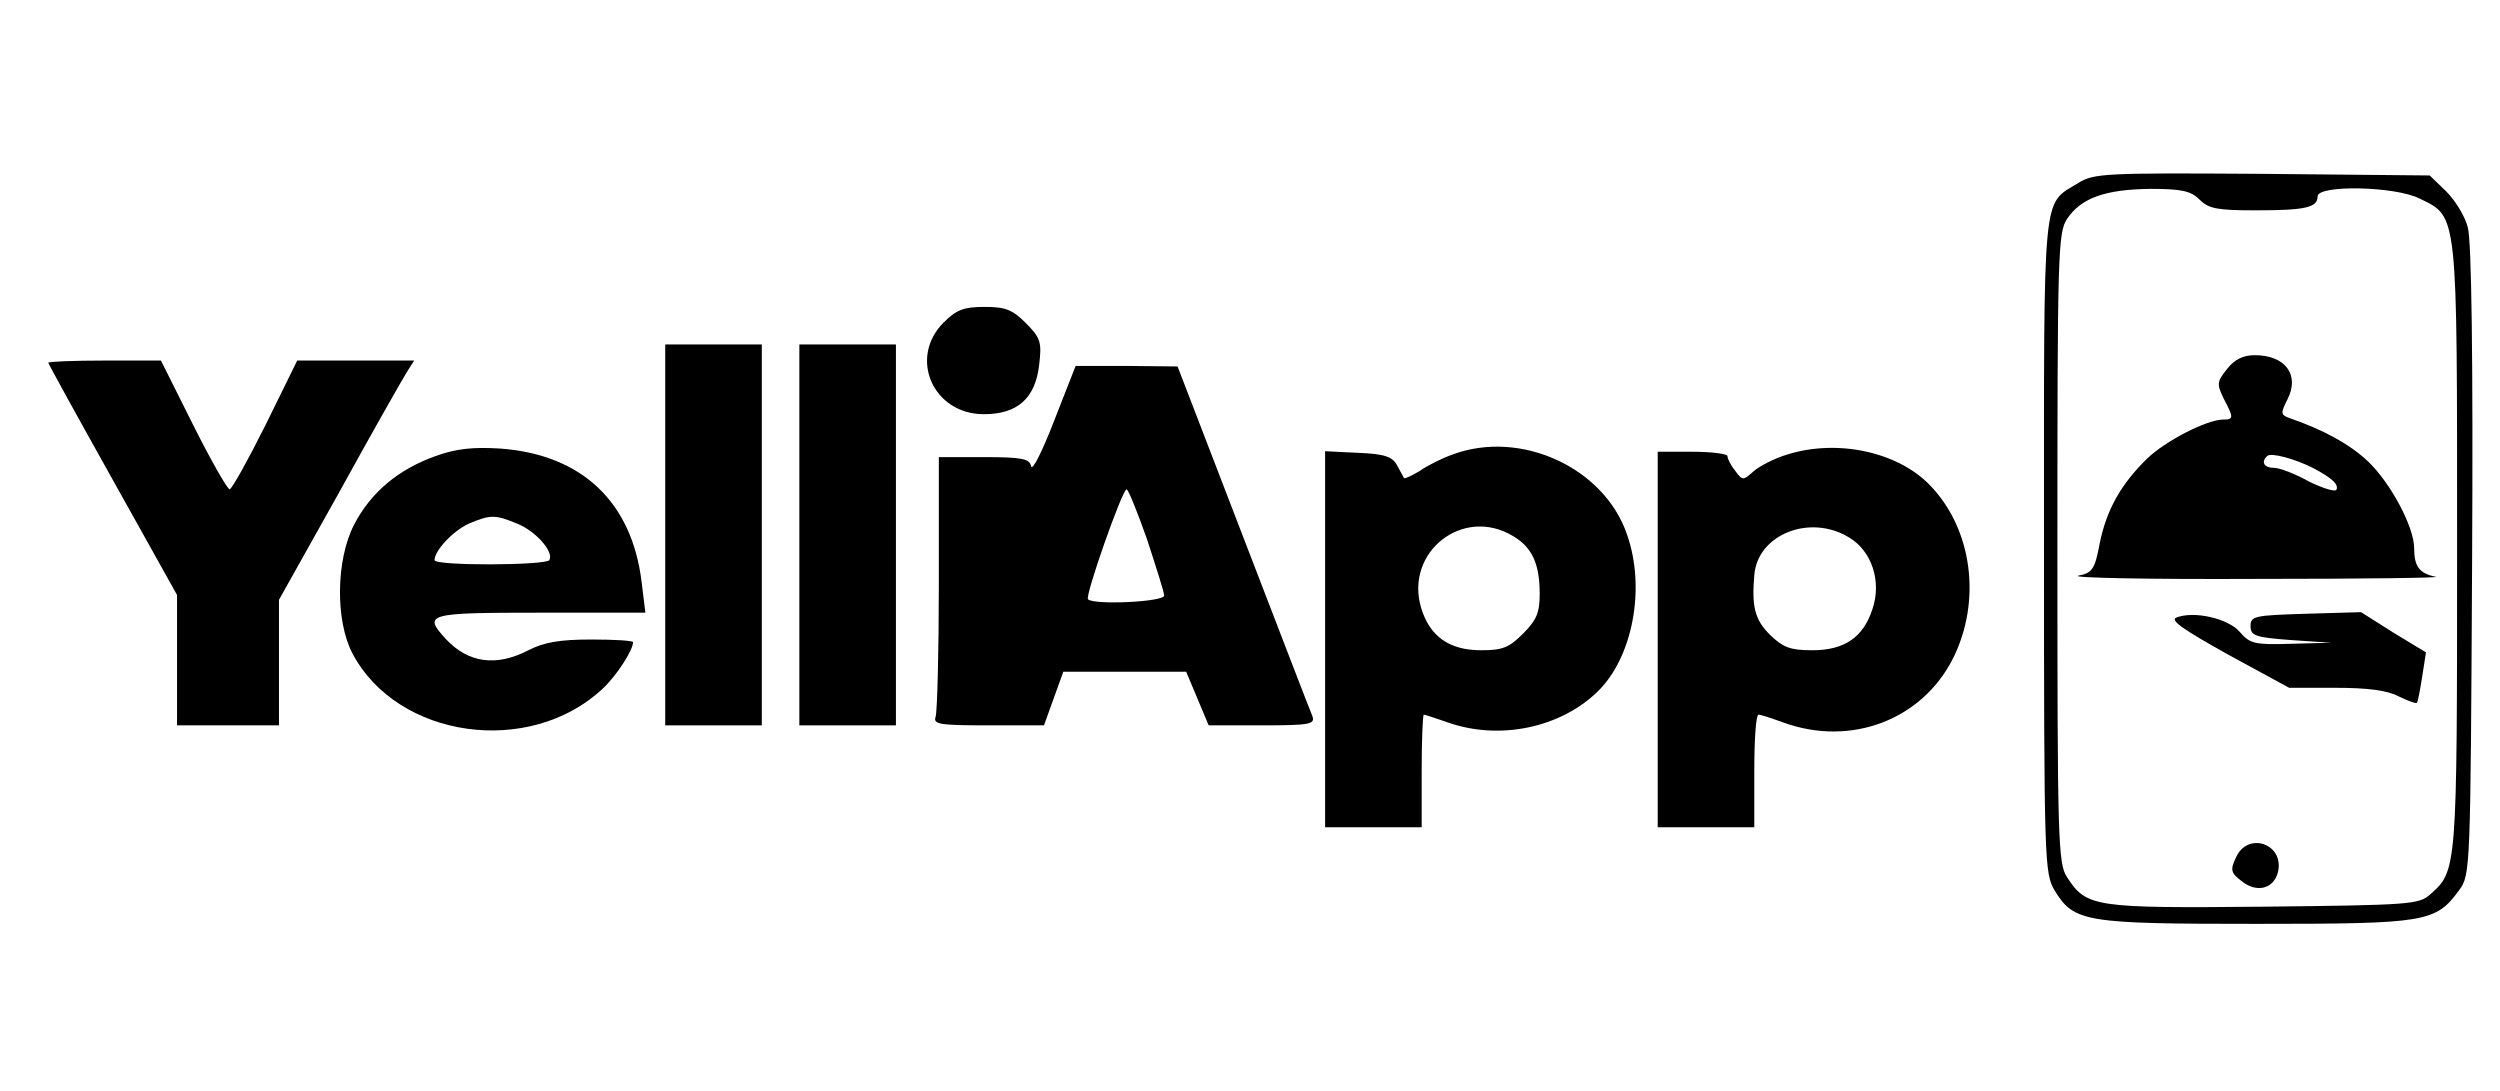 <?xml version="1.0" standalone="no"?>
<!DOCTYPE svg PUBLIC "-//W3C//DTD SVG 20010904//EN"
 "http://www.w3.org/TR/2001/REC-SVG-20010904/DTD/svg10.dtd">
<svg version="1.0" xmlns="http://www.w3.org/2000/svg"
 width="252" height="110" viewBox="0 0 466 149"
 preserveAspectRatio="xMidYMid meet">

<g transform="translate(0,149) scale(0.1,-0.1)"
fill="#000000" stroke="none">
<path d="M3874 1421 c-68 -42 -64 -2 -64 -676 0 -594 1 -611 20 -643 36 -59
57 -62 377 -62 317 0 333 3 377 63 21 28 21 40 24 613 2 373 -1 598 -8 622 -5
21 -24 51 -40 67 l-31 30 -312 3 c-294 2 -314 1 -343 -17z m226 -31 c17 -17
33 -20 104 -20 93 0 116 5 116 26 0 22 145 19 190 -4 72 -35 70 -20 70 -650 0
-601 0 -603 -50 -647 -21 -19 -38 -20 -311 -23 -315 -3 -330 -1 -366 55 -17
25 -18 71 -18 613 0 550 1 588 18 614 26 39 71 55 155 56 59 0 76 -4 92 -20z" className="fill-gray"/>
<path d="M4151 1074 c-19 -24 -19 -28 -6 -55 19 -36 19 -39 -2 -39 -31 -1
-107 -40 -141 -73 -48 -47 -75 -94 -88 -157 -9 -49 -14 -56 -40 -61 -16 -4
133 -7 331 -6 198 0 349 2 335 4 -30 6 -40 19 -40 53 0 40 -44 122 -86 162
-34 32 -83 59 -147 81 -16 6 -16 9 -3 35 23 45 -4 82 -61 82 -22 0 -38 -8 -52
-26z m160 -184 c36 -19 49 -31 44 -41 -3 -4 -26 3 -52 16 -25 14 -54 25 -64
25 -19 0 -25 11 -13 22 7 7 51 -5 85 -22z"/>
<path d="M4057 611 c-13 -5 12 -22 96 -69 l114 -62 87 0 c60 0 97 -5 117 -16
17 -8 32 -14 34 -12 2 2 6 24 10 49 l7 45 -61 37 -60 38 -103 -3 c-95 -3 -103
-4 -103 -23 0 -18 9 -21 75 -26 l75 -5 -75 -2 c-67 -2 -76 0 -95 22 -21 25
-85 40 -118 27z"/>
<path d="M4168 164 c-11 -23 -10 -29 10 -44 28 -23 60 -15 68 16 13 53 -56 77
-78 28z" className="fill-gray"/>
<path d="M1759 1161 c-66 -66 -20 -171 75 -171 63 0 96 30 103 92 5 42 3 50
-25 78 -25 25 -38 30 -77 30 -38 0 -52 -5 -76 -29z"/>
<path d="M1240 765 l0 -355 90 0 90 0 0 355 0 355 -90 0 -90 0 0 -355z"/>
<path d="M1490 765 l0 -355 90 0 90 0 0 355 0 355 -90 0 -90 0 0 -355z"/>
<path d="M90 1086 c0 -2 54 -100 120 -218 l120 -215 0 -121 0 -122 95 0 95 0
0 117 0 117 112 200 c61 111 118 211 126 224 l14 22 -109 0 -109 0 -59 -120
c-33 -66 -63 -120 -67 -120 -4 0 -35 54 -68 120 l-60 120 -105 0 c-58 0 -105
-2 -105 -4z"/>
<path d="M1965 978 c-22 -57 -41 -95 -43 -85 -3 14 -16 17 -88 17 l-84 0 0
-234 c0 -129 -3 -241 -6 -250 -5 -14 7 -16 98 -16 l104 0 18 50 18 50 115 0
114 0 21 -50 21 -50 99 0 c91 0 100 2 94 18 -4 9 -62 160 -129 334 l-122 317
-95 1 -95 0 -40 -102z m173 -221 c17 -52 32 -99 32 -105 0 -12 -131 -18 -142
-7 -6 6 64 205 72 205 3 0 20 -42 38 -93z" className="fill-gray"/>
<path d="M812 912 c-70 -25 -121 -68 -152 -128 -34 -66 -35 -179 -3 -240 84
-159 330 -193 466 -66 26 24 57 72 57 87 0 3 -35 5 -78 5 -58 0 -88 -5 -117
-20 -60 -31 -112 -24 -154 21 -43 47 -35 49 175 49 l197 0 -7 57 c-18 149
-111 238 -264 249 -50 3 -81 0 -120 -14z m152 -126 c35 -14 69 -53 60 -68 -7
-10 -214 -11 -214 0 0 18 35 55 64 68 40 17 49 17 90 0z"/>
<path d="M2708 915 c-20 -7 -48 -21 -62 -31 -15 -9 -28 -15 -29 -13 -1 2 -7
13 -13 24 -9 16 -23 21 -73 23 l-61 3 0 -351 0 -350 90 0 90 0 0 105 c0 58 2
105 4 105 2 0 23 -7 46 -15 95 -33 208 -10 278 58 65 63 90 192 55 292 -42
125 -198 197 -325 150z m112 -152 c36 -21 50 -52 50 -108 0 -35 -6 -49 -31
-74 -26 -26 -38 -31 -78 -31 -60 0 -96 26 -112 79 -31 104 78 190 171 134z" className="fill-gray"/>
<path d="M3332 915 c-24 -7 -53 -22 -64 -32 -19 -17 -20 -17 -34 2 -8 10 -14
22 -14 27 0 4 -29 8 -65 8 l-65 0 0 -350 0 -350 90 0 90 0 0 105 c0 58 3 105
8 105 4 0 25 -7 47 -15 125 -45 257 5 315 119 54 107 37 242 -43 324 -60 62
-172 86 -265 57z m115 -155 c42 -25 61 -82 43 -134 -17 -52 -52 -76 -112 -76
-41 0 -54 5 -79 29 -28 28 -34 52 -29 111 6 76 104 115 177 70z" className="fill-gray"/>
</g>
</svg>
